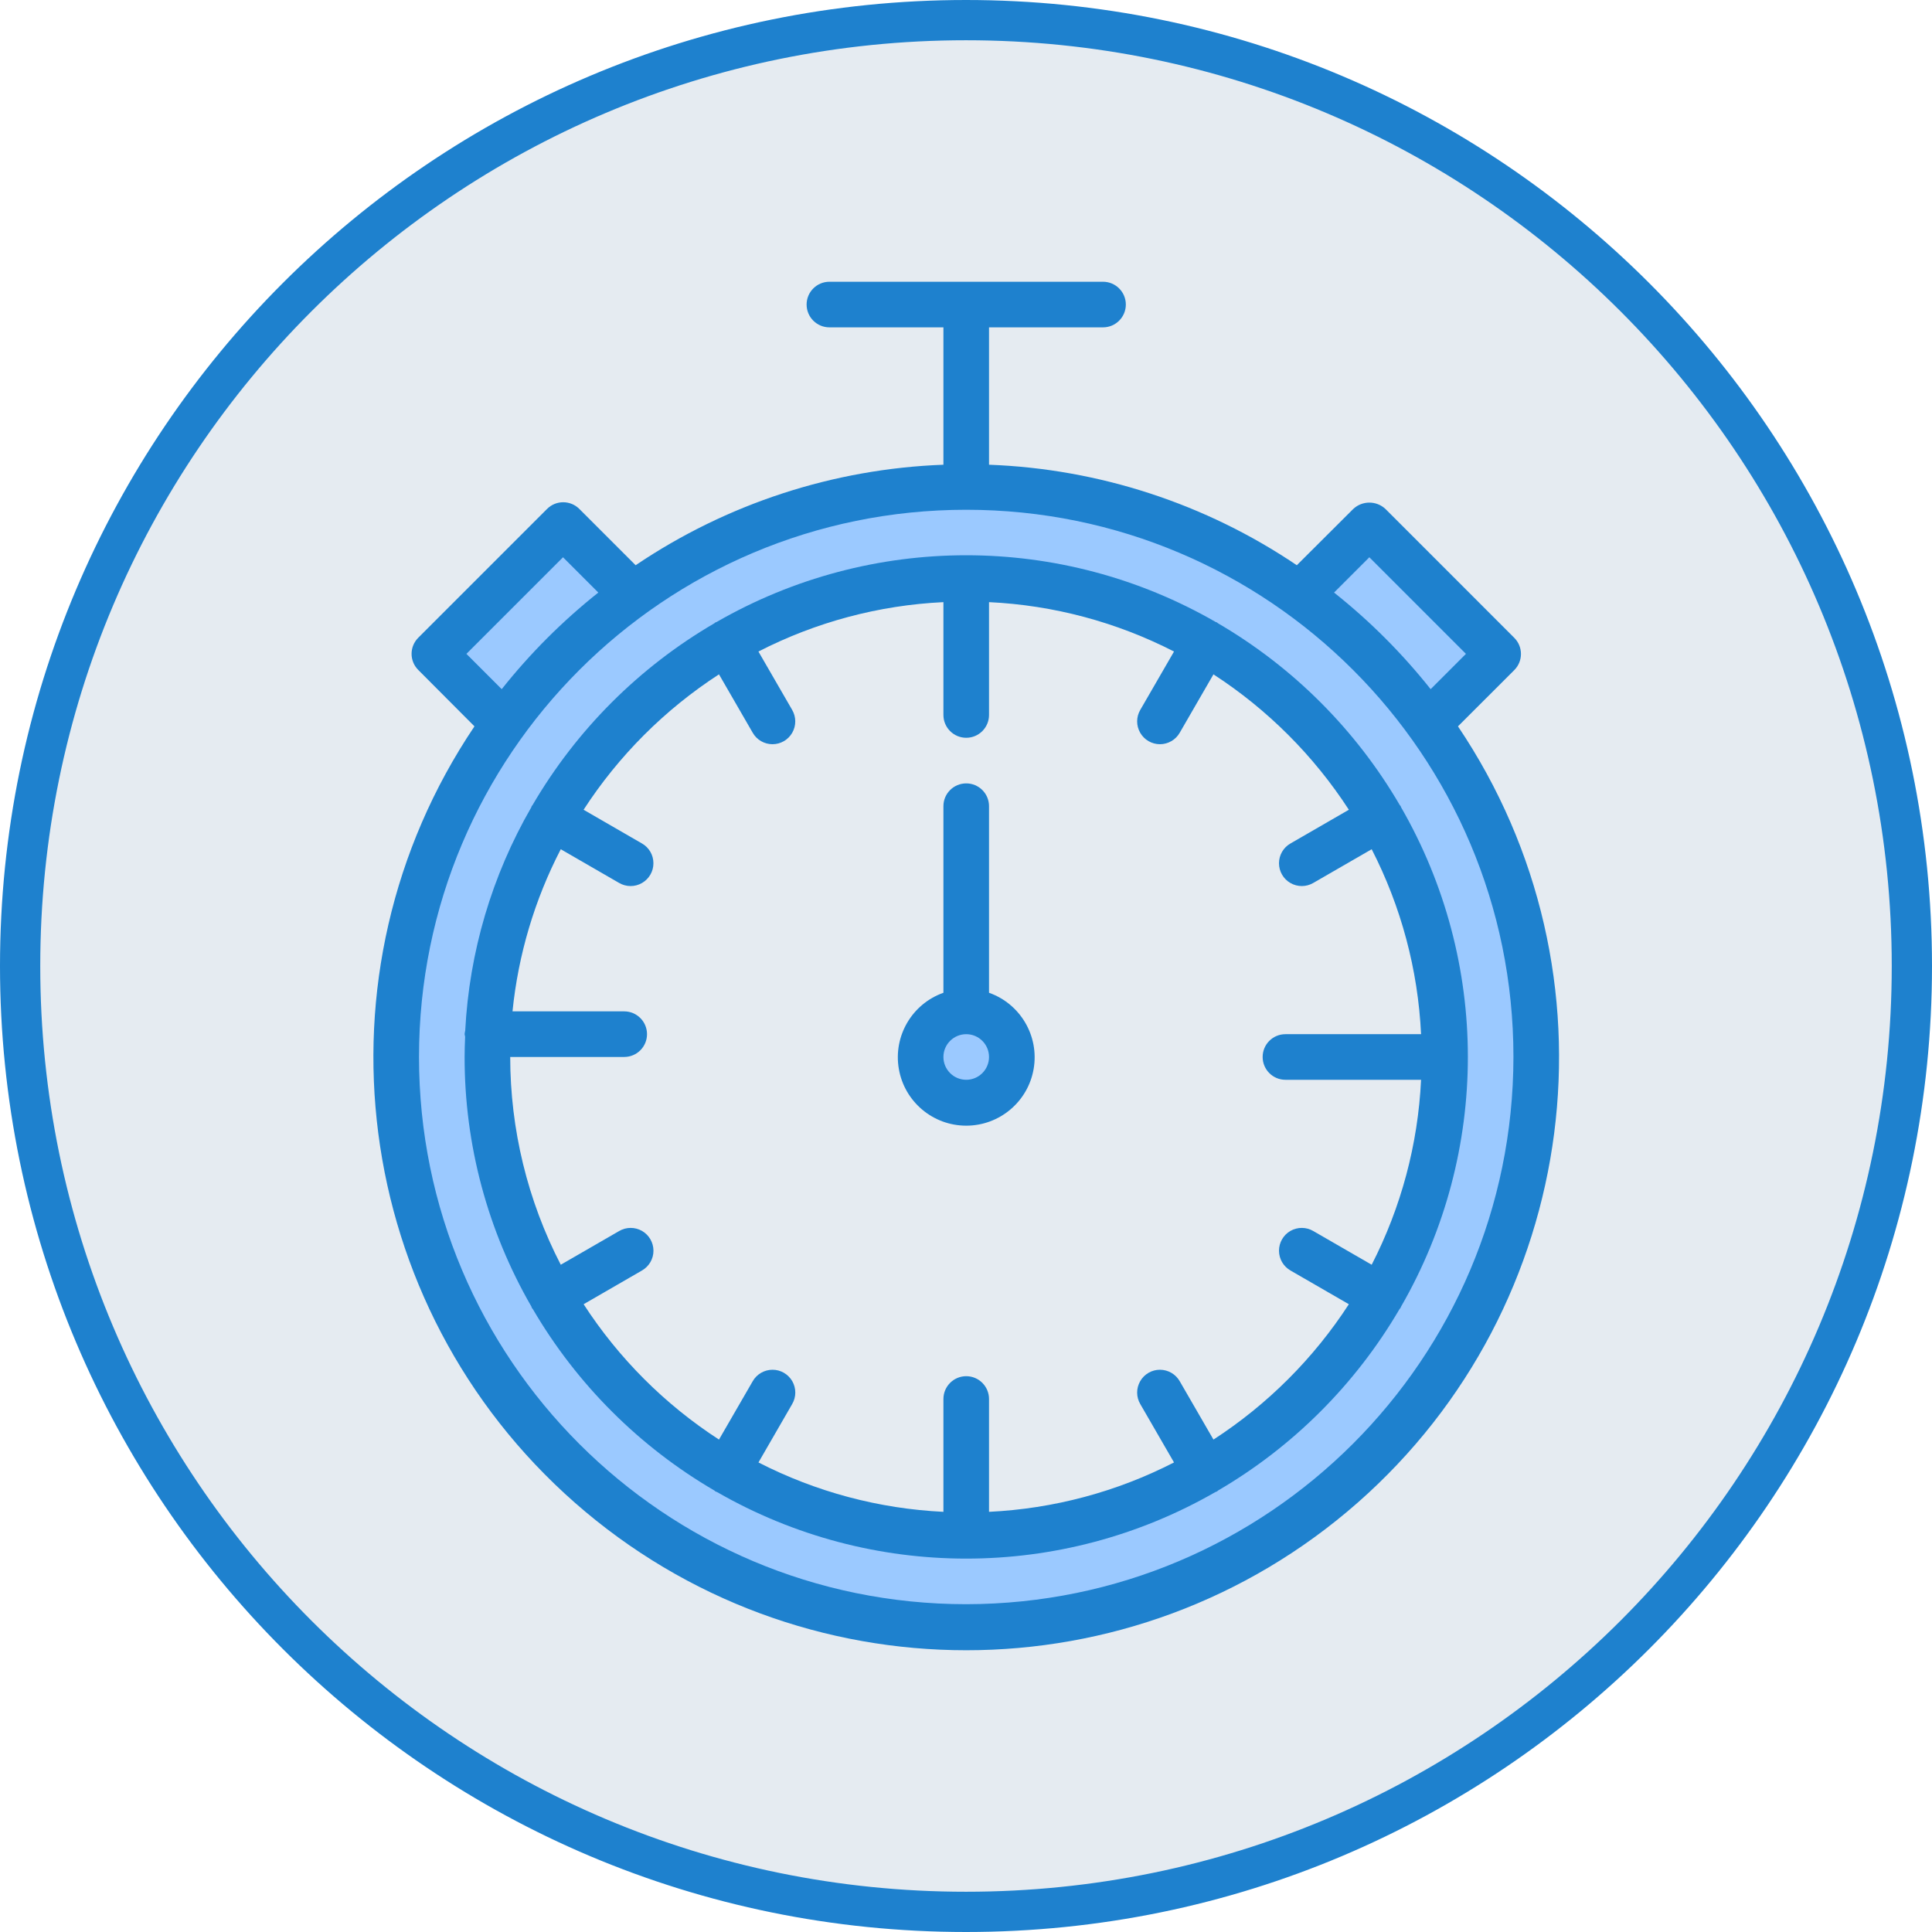 <svg width="48" height="48" viewBox="0 0 48 48" fill="none" xmlns="http://www.w3.org/2000/svg">
<path d="M47.5 24C47.5 36.979 36.979 47.5 24 47.5C11.021 47.5 0.5 36.979 0.5 24C0.5 11.021 11.021 0.5 24 0.5C36.979 0.5 47.5 11.021 47.5 24Z" fill="#E5EBF1" stroke="#1E81CE"/>
<g clip-path="url(#clip0)">
<path d="M15.722 14.777L13.99 13.044L10.789 16.245L12.522 17.977C13.411 16.746 14.492 15.666 15.722 14.777Z" fill="#9BC9FF"/>
<path d="M35.489 17.977L37.221 16.245L34.021 13.044L32.289 14.777C33.52 15.666 34.6 16.746 35.489 17.977V17.977Z" fill="#9BC9FF"/>
<path d="M24.006 40.422C29.322 40.423 34.192 37.446 36.614 32.713C39.035 27.979 38.601 22.288 35.489 17.977C34.6 16.746 33.52 15.666 32.289 14.777C27.344 11.206 20.667 11.206 15.722 14.777C14.492 15.666 13.411 16.746 12.522 17.977C9.41 22.288 8.976 27.979 11.398 32.713C13.819 37.446 18.689 40.423 24.006 40.422V40.422ZM13.711 20.317L13.703 20.312L13.711 20.317C14.756 18.511 16.256 17.011 18.062 15.966L18.057 15.958L18.062 15.966C21.737 13.83 26.274 13.83 29.949 15.966L29.953 15.958L29.949 15.966C31.755 17.011 33.255 18.511 34.3 20.317L34.308 20.312L34.3 20.317C36.435 23.991 36.435 28.529 34.3 32.204L34.308 32.208L34.3 32.204C33.255 34.009 31.755 35.51 29.949 36.555L29.953 36.563L29.949 36.555C26.274 38.69 21.737 38.69 18.062 36.555L18.057 36.563L18.062 36.555C16.256 35.51 14.756 34.009 13.711 32.204L13.703 32.208L13.711 32.204C12.662 30.399 12.109 28.348 12.109 26.26C12.109 26.069 12.129 25.883 12.138 25.694C12.224 23.801 12.763 21.957 13.711 20.317Z" fill="#9BC9FF"/>
<path d="M25.138 26.26C25.138 26.886 24.631 27.393 24.005 27.393C23.38 27.393 22.872 26.886 22.872 26.26C22.872 25.635 23.38 25.127 24.005 25.127C24.631 25.127 25.138 25.635 25.138 26.26Z" fill="#9BC9FF"/>
<path d="M36.223 18.046L37.622 16.648C37.843 16.427 37.843 16.068 37.622 15.847L34.422 12.646C34.197 12.434 33.845 12.434 33.62 12.646L32.219 14.043C29.954 12.513 27.304 11.648 24.572 11.546V8.133H27.404C27.717 8.133 27.971 7.879 27.971 7.566C27.971 7.254 27.717 7 27.404 7H20.607C20.294 7 20.04 7.254 20.04 7.566C20.04 7.879 20.294 8.133 20.607 8.133H23.439V11.546C20.707 11.648 18.058 12.513 15.792 14.043L14.393 12.644C14.172 12.423 13.813 12.423 13.592 12.644L10.392 15.844C10.17 16.066 10.17 16.424 10.392 16.645L11.788 18.046C7.653 24.188 8.721 32.445 14.282 37.334C19.843 42.222 28.168 42.222 33.73 37.334C39.291 32.445 40.358 24.188 36.223 18.046V18.046ZM34.021 13.845L36.421 16.245L35.544 17.122C34.838 16.233 34.033 15.428 33.144 14.722L34.021 13.845ZM11.588 16.245L13.988 13.845L14.865 14.722C13.976 15.428 13.171 16.233 12.465 17.122L11.588 16.245ZM24.006 39.856C16.497 39.856 10.41 33.769 10.41 26.26C10.41 18.752 16.497 12.665 24.006 12.665C31.514 12.665 37.601 18.752 37.601 26.26C37.593 33.765 31.511 39.847 24.006 39.856Z" fill="#1E81CE"/>
<path d="M34.809 32.462C37.022 28.623 37.022 23.895 34.809 20.056C34.804 20.047 34.804 20.037 34.799 20.027C34.794 20.017 34.784 20.013 34.778 20.004C33.687 18.133 32.131 16.577 30.26 15.485C30.251 15.48 30.246 15.471 30.237 15.465C30.228 15.459 30.217 15.46 30.207 15.455C26.369 13.242 21.641 13.242 17.801 15.455C17.792 15.46 17.782 15.46 17.772 15.465C17.762 15.47 17.758 15.48 17.749 15.485C15.878 16.576 14.322 18.133 13.23 20.004C13.225 20.013 13.216 20.018 13.21 20.027C13.204 20.036 13.205 20.047 13.201 20.056C12.222 21.751 11.659 23.653 11.558 25.608C11.55 25.636 11.546 25.665 11.543 25.694C11.546 25.715 11.55 25.736 11.556 25.757C11.549 25.924 11.543 26.092 11.543 26.26C11.541 28.438 12.114 30.577 13.203 32.462C13.207 32.472 13.207 32.482 13.213 32.492C13.217 32.501 13.232 32.515 13.24 32.527C14.331 34.392 15.885 35.944 17.751 37.033C17.76 37.039 17.765 37.048 17.774 37.054C17.783 37.059 17.803 37.064 17.817 37.071C21.649 39.274 26.362 39.274 30.194 37.071C30.208 37.064 30.223 37.061 30.237 37.054C30.251 37.046 30.251 37.039 30.26 37.033C32.126 35.944 33.678 34.392 34.769 32.527C34.777 32.515 34.789 32.505 34.797 32.492C34.804 32.478 34.804 32.472 34.809 32.462V32.462ZM30.148 35.766L29.311 34.318C29.211 34.141 29.023 34.032 28.82 34.031C28.617 34.03 28.429 34.139 28.328 34.315C28.226 34.492 28.227 34.709 28.33 34.884L29.168 36.334C27.741 37.066 26.174 37.484 24.572 37.561V34.758C24.572 34.445 24.318 34.191 24.006 34.191C23.693 34.191 23.439 34.445 23.439 34.758V37.561C21.837 37.484 20.271 37.066 18.844 36.334L19.681 34.884C19.784 34.709 19.785 34.492 19.684 34.315C19.582 34.139 19.394 34.03 19.191 34.031C18.988 34.032 18.8 34.141 18.7 34.318L17.863 35.766C16.518 34.894 15.372 33.748 14.5 32.403L15.948 31.566C16.125 31.465 16.235 31.278 16.235 31.075C16.235 30.872 16.127 30.683 15.951 30.582C15.774 30.481 15.557 30.482 15.382 30.585L13.932 31.422C13.107 29.827 12.677 28.057 12.676 26.26H15.508C15.821 26.26 16.075 26.007 16.075 25.694C16.075 25.381 15.821 25.127 15.508 25.127H12.733C12.875 23.721 13.282 22.354 13.932 21.099L15.381 21.936C15.557 22.039 15.774 22.04 15.95 21.938C16.126 21.837 16.235 21.649 16.234 21.446C16.234 21.242 16.125 21.055 15.948 20.955L14.499 20.118C15.371 18.773 16.517 17.627 17.863 16.754L18.7 18.203C18.8 18.38 18.987 18.489 19.191 18.49C19.394 18.49 19.582 18.382 19.683 18.205C19.784 18.029 19.783 17.812 19.681 17.637L18.843 16.187C20.27 15.455 21.837 15.036 23.439 14.96V17.763C23.439 18.076 23.693 18.33 24.006 18.33C24.318 18.33 24.572 18.076 24.572 17.763V14.96C26.174 15.036 27.741 15.455 29.168 16.187L28.33 17.637C28.227 17.812 28.226 18.029 28.328 18.205C28.429 18.382 28.617 18.49 28.82 18.49C29.023 18.489 29.211 18.38 29.311 18.203L30.148 16.754C31.493 17.627 32.639 18.773 33.512 20.118L32.063 20.955C31.886 21.055 31.777 21.242 31.776 21.446C31.776 21.649 31.884 21.837 32.06 21.938C32.237 22.04 32.454 22.039 32.629 21.936L34.079 21.099C34.811 22.525 35.23 24.092 35.306 25.694H31.936C31.623 25.694 31.37 25.948 31.37 26.26C31.37 26.573 31.623 26.827 31.936 26.827H35.306C35.23 28.429 34.811 29.996 34.079 31.422L32.629 30.585C32.454 30.482 32.237 30.481 32.06 30.582C31.884 30.683 31.776 30.872 31.776 31.075C31.777 31.278 31.886 31.465 32.063 31.566L33.512 32.403C32.639 33.748 31.493 34.894 30.148 35.766Z" fill="#1E81CE"/>
<path d="M24.572 24.665V20.029C24.572 19.716 24.318 19.463 24.006 19.463C23.693 19.463 23.439 19.716 23.439 20.029V24.665C22.659 24.941 22.191 25.739 22.331 26.555C22.471 27.371 23.178 27.967 24.006 27.967C24.833 27.967 25.541 27.371 25.681 26.555C25.821 25.739 25.352 24.941 24.572 24.665ZM24.006 26.827C23.693 26.827 23.439 26.573 23.439 26.26C23.439 25.948 23.693 25.694 24.006 25.694C24.318 25.694 24.572 25.948 24.572 26.26C24.572 26.573 24.318 26.827 24.006 26.827Z" fill="#1E81CE"/>
</g>
<defs>
<clipPath id="clip0">
<rect width="34" height="34" fill="white" transform="translate(7 7)"/>
</clipPath>
</defs>
</svg>

